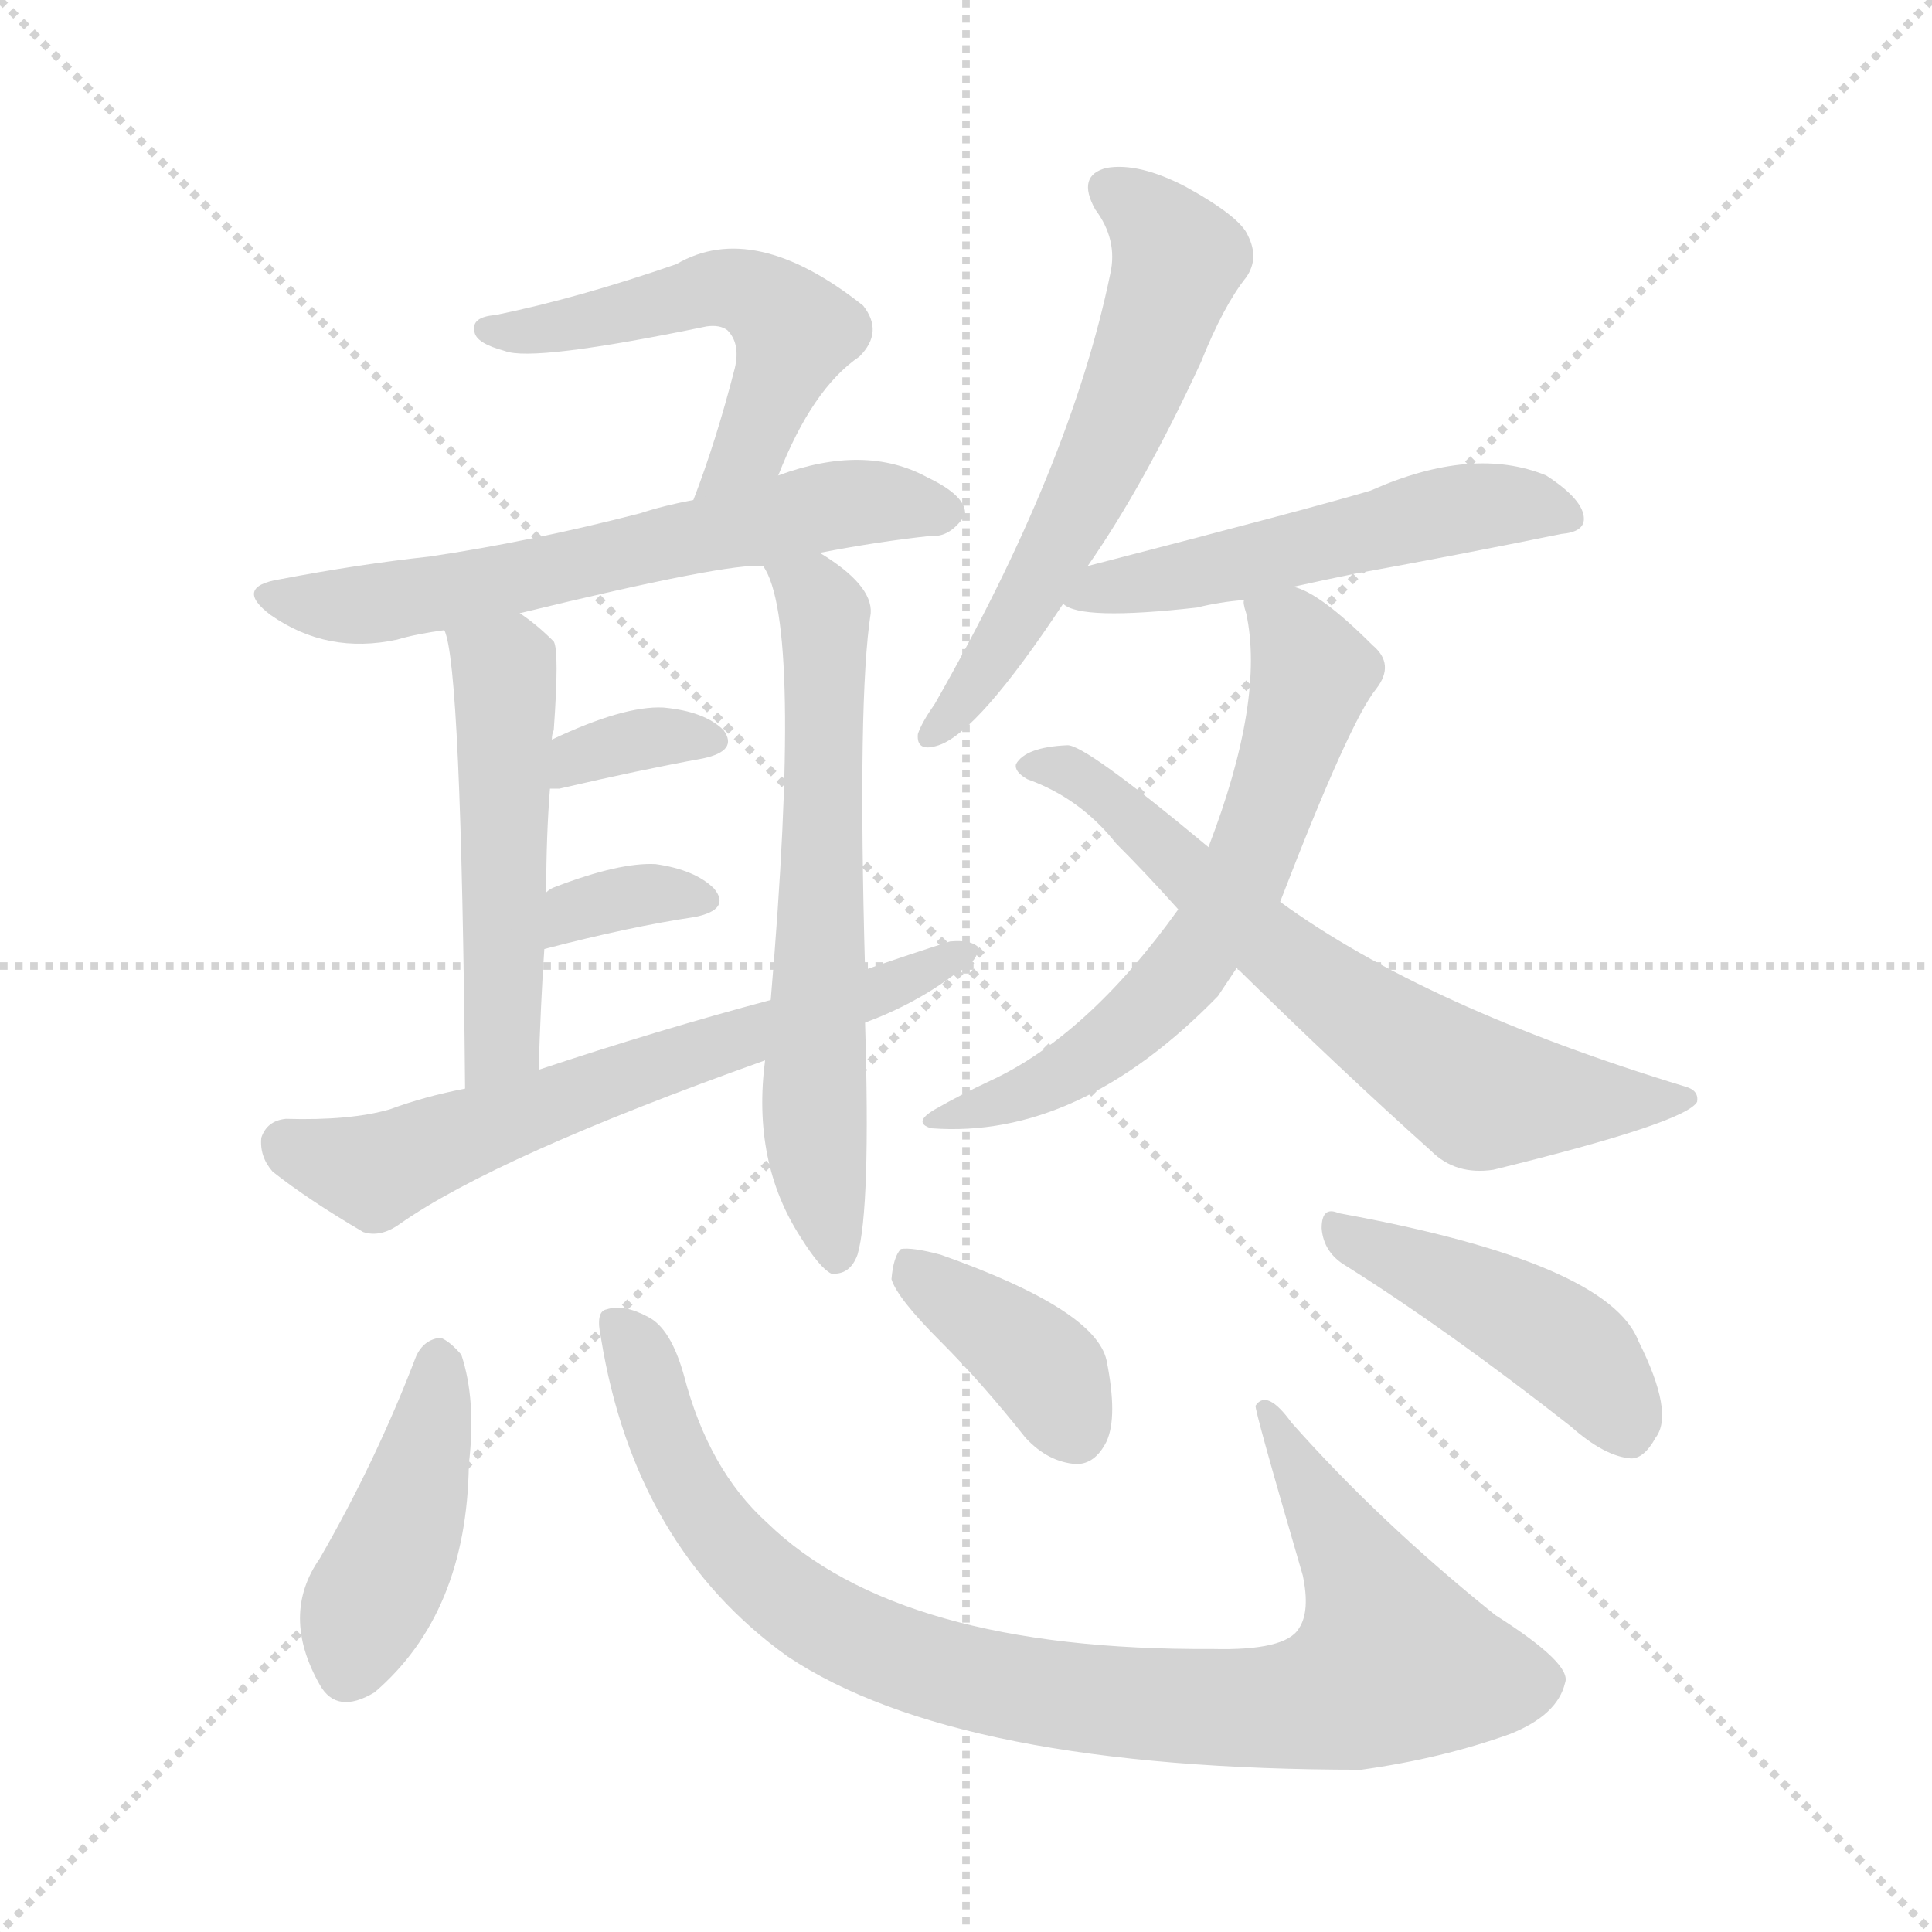 <svg version="1.1" viewBox="0 0 1024 1024" xmlns="http://www.w3.org/2000/svg">
  <g stroke="lightgray" stroke-dasharray="1,1" stroke-width="1" transform="scale(4, 4)">
    <line x1="0" y1="0" x2="256" y2="256"></line>
    <line x1="256" y1="0" x2="0" y2="256"></line>
    <line x1="128" y1="0" x2="128" y2="256"></line>
    <line x1="0" y1="128" x2="256" y2="128"></line>
  </g>
<g transform="scale(1, -1) translate(0, -900)">
   <style type="text/css">
    @keyframes keyframes0 {
      from {
       stroke: blue;
       stroke-dashoffset: 527;
       stroke-width: 128;
       }
       63% {
       animation-timing-function: step-end;
       stroke: blue;
       stroke-dashoffset: 0;
       stroke-width: 128;
       }
       to {
       stroke: black;
       stroke-width: 1024;
       }
       }
       #make-me-a-hanzi-animation-0 {
         animation: keyframes0 0.679s both;
         animation-delay: 0s;
         animation-timing-function: linear;
       }
    @keyframes keyframes1 {
      from {
       stroke: blue;
       stroke-dashoffset: 619;
       stroke-width: 128;
       }
       67% {
       animation-timing-function: step-end;
       stroke: blue;
       stroke-dashoffset: 0;
       stroke-width: 128;
       }
       to {
       stroke: black;
       stroke-width: 1024;
       }
       }
       #make-me-a-hanzi-animation-1 {
         animation: keyframes1 0.754s both;
         animation-delay: 0.679s;
         animation-timing-function: linear;
       }
    @keyframes keyframes2 {
      from {
       stroke: blue;
       stroke-dashoffset: 505;
       stroke-width: 128;
       }
       62% {
       animation-timing-function: step-end;
       stroke: blue;
       stroke-dashoffset: 0;
       stroke-width: 128;
       }
       to {
       stroke: black;
       stroke-width: 1024;
       }
       }
       #make-me-a-hanzi-animation-2 {
         animation: keyframes2 0.661s both;
         animation-delay: 1.433s;
         animation-timing-function: linear;
       }
    @keyframes keyframes3 {
      from {
       stroke: blue;
       stroke-dashoffset: 633;
       stroke-width: 128;
       }
       67% {
       animation-timing-function: step-end;
       stroke: blue;
       stroke-dashoffset: 0;
       stroke-width: 128;
       }
       to {
       stroke: black;
       stroke-width: 1024;
       }
       }
       #make-me-a-hanzi-animation-3 {
         animation: keyframes3 0.765s both;
         animation-delay: 2.094s;
         animation-timing-function: linear;
       }
    @keyframes keyframes4 {
      from {
       stroke: blue;
       stroke-dashoffset: 343;
       stroke-width: 128;
       }
       53% {
       animation-timing-function: step-end;
       stroke: blue;
       stroke-dashoffset: 0;
       stroke-width: 128;
       }
       to {
       stroke: black;
       stroke-width: 1024;
       }
       }
       #make-me-a-hanzi-animation-4 {
         animation: keyframes4 0.529s both;
         animation-delay: 2.859s;
         animation-timing-function: linear;
       }
    @keyframes keyframes5 {
      from {
       stroke: blue;
       stroke-dashoffset: 341;
       stroke-width: 128;
       }
       53% {
       animation-timing-function: step-end;
       stroke: blue;
       stroke-dashoffset: 0;
       stroke-width: 128;
       }
       to {
       stroke: black;
       stroke-width: 1024;
       }
       }
       #make-me-a-hanzi-animation-5 {
         animation: keyframes5 0.528s both;
         animation-delay: 3.388s;
         animation-timing-function: linear;
       }
    @keyframes keyframes6 {
      from {
       stroke: blue;
       stroke-dashoffset: 639;
       stroke-width: 128;
       }
       68% {
       animation-timing-function: step-end;
       stroke: blue;
       stroke-dashoffset: 0;
       stroke-width: 128;
       }
       to {
       stroke: black;
       stroke-width: 1024;
       }
       }
       #make-me-a-hanzi-animation-6 {
         animation: keyframes6 0.77s both;
         animation-delay: 3.915s;
         animation-timing-function: linear;
       }
    @keyframes keyframes7 {
      from {
       stroke: blue;
       stroke-dashoffset: 592;
       stroke-width: 128;
       }
       66% {
       animation-timing-function: step-end;
       stroke: blue;
       stroke-dashoffset: 0;
       stroke-width: 128;
       }
       to {
       stroke: black;
       stroke-width: 1024;
       }
       }
       #make-me-a-hanzi-animation-7 {
         animation: keyframes7 0.732s both;
         animation-delay: 4.685s;
         animation-timing-function: linear;
       }
    @keyframes keyframes8 {
      from {
       stroke: blue;
       stroke-dashoffset: 524;
       stroke-width: 128;
       }
       63% {
       animation-timing-function: step-end;
       stroke: blue;
       stroke-dashoffset: 0;
       stroke-width: 128;
       }
       to {
       stroke: black;
       stroke-width: 1024;
       }
       }
       #make-me-a-hanzi-animation-8 {
         animation: keyframes8 0.676s both;
         animation-delay: 5.417s;
         animation-timing-function: linear;
       }
    @keyframes keyframes9 {
      from {
       stroke: blue;
       stroke-dashoffset: 628;
       stroke-width: 128;
       }
       67% {
       animation-timing-function: step-end;
       stroke: blue;
       stroke-dashoffset: 0;
       stroke-width: 128;
       }
       to {
       stroke: black;
       stroke-width: 1024;
       }
       }
       #make-me-a-hanzi-animation-9 {
         animation: keyframes9 0.761s both;
         animation-delay: 6.094s;
         animation-timing-function: linear;
       }
    @keyframes keyframes10 {
      from {
       stroke: blue;
       stroke-dashoffset: 664;
       stroke-width: 128;
       }
       68% {
       animation-timing-function: step-end;
       stroke: blue;
       stroke-dashoffset: 0;
       stroke-width: 128;
       }
       to {
       stroke: black;
       stroke-width: 1024;
       }
       }
       #make-me-a-hanzi-animation-10 {
         animation: keyframes10 0.79s both;
         animation-delay: 6.855s;
         animation-timing-function: linear;
       }
    @keyframes keyframes11 {
      from {
       stroke: blue;
       stroke-dashoffset: 428;
       stroke-width: 128;
       }
       58% {
       animation-timing-function: step-end;
       stroke: blue;
       stroke-dashoffset: 0;
       stroke-width: 128;
       }
       to {
       stroke: black;
       stroke-width: 1024;
       }
       }
       #make-me-a-hanzi-animation-11 {
         animation: keyframes11 0.598s both;
         animation-delay: 7.645s;
         animation-timing-function: linear;
       }
    @keyframes keyframes12 {
      from {
       stroke: blue;
       stroke-dashoffset: 918;
       stroke-width: 128;
       }
       75% {
       animation-timing-function: step-end;
       stroke: blue;
       stroke-dashoffset: 0;
       stroke-width: 128;
       }
       to {
       stroke: black;
       stroke-width: 1024;
       }
       }
       #make-me-a-hanzi-animation-12 {
         animation: keyframes12 0.997s both;
         animation-delay: 8.243s;
         animation-timing-function: linear;
       }
    @keyframes keyframes13 {
      from {
       stroke: blue;
       stroke-dashoffset: 384;
       stroke-width: 128;
       }
       56% {
       animation-timing-function: step-end;
       stroke: blue;
       stroke-dashoffset: 0;
       stroke-width: 128;
       }
       to {
       stroke: black;
       stroke-width: 1024;
       }
       }
       #make-me-a-hanzi-animation-13 {
         animation: keyframes13 0.562s both;
         animation-delay: 9.24s;
         animation-timing-function: linear;
       }
    @keyframes keyframes14 {
      from {
       stroke: blue;
       stroke-dashoffset: 445;
       stroke-width: 128;
       }
       59% {
       animation-timing-function: step-end;
       stroke: blue;
       stroke-dashoffset: 0;
       stroke-width: 128;
       }
       to {
       stroke: black;
       stroke-width: 1024;
       }
       }
       #make-me-a-hanzi-animation-14 {
         animation: keyframes14 0.612s both;
         animation-delay: 9.803s;
         animation-timing-function: linear;
       }
</style>
<path d="M 412.5 648.0 Q 430.5 694.0 455.5 711.0 Q 468.5 724.0 457.5 738.0 Q 399.5 784.0 358.5 760.0 Q 306.5 742.0 262.5 733.0 Q 249.5 732.0 251.5 724.0 Q 252.5 718.0 267.5 714.0 Q 282.5 708.0 374.5 727.0 Q 381.5 728.0 385.5 725.0 Q 392.5 718.0 389.5 705.0 Q 379.5 666.0 367.5 635.0 C 356.5 607.0 401.5 620.0 412.5 648.0 Z" fill="lightgray"></path> 
<path d="M 434.5 607.0 Q 465.5 613.0 493.5 616.0 Q 503.5 615.0 511.5 627.0 Q 512.5 637.0 491.5 647.0 Q 458.5 665.0 412.5 648.0 L 367.5 635.0 Q 351.5 632.0 339.5 628.0 Q 281.5 613.0 227.5 605.0 Q 190.5 601.0 148.5 593.0 Q 123.5 589.0 143.5 574.0 Q 173.5 553.0 210.5 561.0 Q 220.5 564.0 235.5 566.0 L 275.5 575.0 Q 386.5 602.0 404.5 600.0 L 434.5 607.0 Z" fill="lightgray"></path> 
<path d="M 235.5 566.0 Q 244.5 548.0 246.5 323.0 C 246.5 293.0 284.5 303.0 285.5 333.0 Q 286.5 367.0 288.5 397.0 L 289.5 427.0 Q 289.5 457.0 291.5 482.0 L 292.5 508.0 Q 292.5 511.0 293.5 513.0 Q 296.5 555.0 293.5 560.0 Q 284.5 569.0 275.5 575.0 C 251.5 593.0 227.5 595.0 235.5 566.0 Z" fill="lightgray"></path> 
<path d="M 458.5 386.0 Q 454.5 530.0 461.5 575.0 Q 462.5 590.0 434.5 607.0 C 409.5 624.0 392.5 627.0 404.5 600.0 Q 425.5 570.0 408.5 370.0 L 405.5 338.0 Q 398.5 284.0 424.5 244.0 Q 434.5 228.0 440.5 225.0 Q 450.5 224.0 454.5 235.0 Q 461.5 259.0 458.5 358.0 L 458.5 386.0 Z" fill="lightgray"></path> 
<path d="M 291.5 482.0 Q 292.5 482.0 296.5 482.0 Q 339.5 492.0 372.5 498.0 Q 391.5 502.0 383.5 513.0 Q 373.5 523.0 351.5 525.0 Q 330.5 526.0 292.5 508.0 C 265.5 495.0 261.5 482.0 291.5 482.0 Z" fill="lightgray"></path> 
<path d="M 288.5 397.0 Q 334.5 409.0 368.5 414.0 Q 387.5 418.0 378.5 429.0 Q 368.5 439.0 347.5 442.0 Q 328.5 443.0 294.5 430.0 Q 291.5 429.0 289.5 427.0 C 265.5 409.0 259.5 389.0 288.5 397.0 Z" fill="lightgray"></path> 
<path d="M 458.5 358.0 Q 485.5 368.0 506.5 384.0 Q 518.5 390.0 518.5 398.0 Q 514.5 402.0 503.5 401.0 Q 481.5 394.0 458.5 386.0 L 408.5 370.0 Q 348.5 354.0 285.5 333.0 L 246.5 323.0 Q 225.5 319.0 206.5 312.0 Q 185.5 306.0 151.5 307.0 Q 141.5 306.0 138.5 297.0 Q 137.5 287.0 144.5 279.0 Q 163.5 264.0 192.5 247.0 Q 201.5 244.0 211.5 251.0 Q 262.5 287.0 405.5 338.0 L 458.5 358.0 Z" fill="lightgray"></path> 
<path d="M 576.5 600.0 Q 606.5 643.0 636.5 708.0 Q 648.5 738.0 660.5 753.0 Q 667.5 763.0 661.5 775.0 Q 657.5 785.0 628.5 801.0 Q 603.5 814.0 586.5 811.0 Q 570.5 807.0 580.5 789.0 Q 592.5 773.0 588.5 755.0 Q 567.5 653.0 495.5 527.0 Q 488.5 517.0 486.5 511.0 Q 485.5 501.0 497.5 505.0 Q 518.5 512.0 563.5 580.0 L 576.5 600.0 Z" fill="lightgray"></path> 
<path d="M 685.5 589.0 Q 703.5 593.0 718.5 596.0 Q 773.5 606.0 827.5 617.0 Q 839.5 618.0 839.5 625.0 Q 839.5 635.0 819.5 648.0 Q 780.5 664.0 726.5 640.0 Q 696.5 631.0 576.5 600.0 C 547.5 592.0 539.5 590.0 563.5 580.0 Q 572.5 571.0 634.5 578.0 Q 646.5 581.0 659.5 582.0 L 685.5 589.0 Z" fill="lightgray"></path> 
<path d="M 678.5 422.0 Q 715.5 518.0 729.5 535.0 Q 739.5 548.0 727.5 558.0 Q 699.5 586.0 685.5 589.0 C 658.5 601.0 656.5 602.0 659.5 582.0 Q 658.5 581.0 660.5 575.0 Q 670.5 529.0 640.5 451.0 L 624.5 418.0 Q 576.5 351.0 524.5 327.0 Q 509.5 320.0 495.5 312.0 Q 483.5 305.0 493.5 302.0 Q 571.5 296.0 645.5 372.0 Q 651.5 381.0 655.5 387.0 L 678.5 422.0 Z" fill="lightgray"></path> 
<path d="M 655.5 387.0 Q 710.5 333.0 758.5 290.0 Q 771.5 277.0 791.5 280.0 Q 893.5 305.0 899.5 316.0 Q 900.5 322.0 893.5 324.0 Q 755.5 366.0 678.5 422.0 L 640.5 451.0 Q 574.5 506.0 565.5 505.0 Q 543.5 504.0 538.5 495.0 Q 537.5 491.0 544.5 487.0 Q 572.5 477.0 591.5 453.0 Q 607.5 437.0 624.5 418.0 L 655.5 387.0 Z" fill="lightgray"></path> 
<path d="M 220.5 181.0 Q 199.5 126.0 169.5 74.0 Q 148.5 44.0 169.5 7.0 Q 178.5 -9.0 198.5 3.0 Q 247.5 45.0 248.5 124.0 Q 252.5 158.0 244.5 182.0 Q 238.5 189.0 233.5 191.0 Q 224.5 190.0 220.5 181.0 Z" fill="lightgray"></path> 
<path d="M 318.5 191.0 Q 336.5 80.0 417.5 22.0 Q 507.5 -38.0 721.5 -38.0 Q 764.5 -32.0 800.5 -19.0 Q 825.5 -9.0 829.5 8.0 Q 833.5 18.0 792.5 44.0 Q 731.5 93.0 684.5 146.0 Q 671.5 164.0 665.5 155.0 Q 664.5 154.0 690.5 65.0 Q 694.5 46.0 688.5 37.0 Q 681.5 25.0 642.5 26.0 Q 476.5 25.0 406.5 93.0 Q 375.5 121.0 362.5 171.0 Q 355.5 196.0 343.5 202.0 Q 330.5 209.0 321.5 206.0 Q 315.5 205.0 318.5 191.0 Z" fill="lightgray"></path> 
<path d="M 498.5 189.0 Q 520.5 167.0 543.5 138.0 Q 555.5 125.0 570.5 124.0 Q 580.5 124.0 586.5 136.0 Q 592.5 149.0 586.5 179.0 Q 580.5 206.0 498.5 235.0 Q 483.5 239.0 477.5 238.0 Q 473.5 234.0 472.5 222.0 Q 475.5 212.0 498.5 189.0 Z" fill="lightgray"></path> 
<path d="M 713.5 229.0 Q 767.5 195.0 832.5 144.0 Q 850.5 128.0 864.5 127.0 Q 871.5 127.0 877.5 138.0 Q 887.5 151.0 868.5 189.0 Q 852.5 231.0 709.5 257.0 Q 700.5 261.0 700.5 249.0 Q 701.5 236.0 713.5 229.0 Z" fill="lightgray"></path> 
      <clipPath id="make-me-a-hanzi-clip-0">
      <path d="M 412.5 648.0 Q 430.5 694.0 455.5 711.0 Q 468.5 724.0 457.5 738.0 Q 399.5 784.0 358.5 760.0 Q 306.5 742.0 262.5 733.0 Q 249.5 732.0 251.5 724.0 Q 252.5 718.0 267.5 714.0 Q 282.5 708.0 374.5 727.0 Q 381.5 728.0 385.5 725.0 Q 392.5 718.0 389.5 705.0 Q 379.5 666.0 367.5 635.0 C 356.5 607.0 401.5 620.0 412.5 648.0 Z" fill="lightgray"></path>
      </clipPath>
      <path clip-path="url(#make-me-a-hanzi-clip-0)" d="M 259.5 726.0 L 300.5 727.0 L 371.5 746.0 L 389.5 747.0 L 408.5 738.0 L 421.5 724.0 L 413.5 699.0 L 399.5 664.0 L 374.5 640.0 " fill="none" id="make-me-a-hanzi-animation-0" stroke-dasharray="399 798" stroke-linecap="round"></path>

      <clipPath id="make-me-a-hanzi-clip-1">
      <path d="M 434.5 607.0 Q 465.5 613.0 493.5 616.0 Q 503.5 615.0 511.5 627.0 Q 512.5 637.0 491.5 647.0 Q 458.5 665.0 412.5 648.0 L 367.5 635.0 Q 351.5 632.0 339.5 628.0 Q 281.5 613.0 227.5 605.0 Q 190.5 601.0 148.5 593.0 Q 123.5 589.0 143.5 574.0 Q 173.5 553.0 210.5 561.0 Q 220.5 564.0 235.5 566.0 L 275.5 575.0 Q 386.5 602.0 404.5 600.0 L 434.5 607.0 Z" fill="lightgray"></path>
      </clipPath>
      <path clip-path="url(#make-me-a-hanzi-clip-1)" d="M 144.5 584.0 L 200.5 580.0 L 283.5 594.0 L 442.5 633.0 L 501.5 628.0 " fill="none" id="make-me-a-hanzi-animation-1" stroke-dasharray="491 982" stroke-linecap="round"></path>

      <clipPath id="make-me-a-hanzi-clip-2">
      <path d="M 235.5 566.0 Q 244.5 548.0 246.5 323.0 C 246.5 293.0 284.5 303.0 285.5 333.0 Q 286.5 367.0 288.5 397.0 L 289.5 427.0 Q 289.5 457.0 291.5 482.0 L 292.5 508.0 Q 292.5 511.0 293.5 513.0 Q 296.5 555.0 293.5 560.0 Q 284.5 569.0 275.5 575.0 C 251.5 593.0 227.5 595.0 235.5 566.0 Z" fill="lightgray"></path>
      </clipPath>
      <path clip-path="url(#make-me-a-hanzi-clip-2)" d="M 242.5 567.0 L 267.5 542.0 L 269.5 526.0 L 266.5 349.0 L 249.5 337.0 " fill="none" id="make-me-a-hanzi-animation-2" stroke-dasharray="377 754" stroke-linecap="round"></path>

      <clipPath id="make-me-a-hanzi-clip-3">
      <path d="M 458.5 386.0 Q 454.5 530.0 461.5 575.0 Q 462.5 590.0 434.5 607.0 C 409.5 624.0 392.5 627.0 404.5 600.0 Q 425.5 570.0 408.5 370.0 L 405.5 338.0 Q 398.5 284.0 424.5 244.0 Q 434.5 228.0 440.5 225.0 Q 450.5 224.0 454.5 235.0 Q 461.5 259.0 458.5 358.0 L 458.5 386.0 Z" fill="lightgray"></path>
      </clipPath>
      <path clip-path="url(#make-me-a-hanzi-clip-3)" d="M 412.5 601.0 L 437.5 574.0 L 431.5 299.0 L 442.5 235.0 " fill="none" id="make-me-a-hanzi-animation-3" stroke-dasharray="505 1010" stroke-linecap="round"></path>

      <clipPath id="make-me-a-hanzi-clip-4">
      <path d="M 291.5 482.0 Q 292.5 482.0 296.5 482.0 Q 339.5 492.0 372.5 498.0 Q 391.5 502.0 383.5 513.0 Q 373.5 523.0 351.5 525.0 Q 330.5 526.0 292.5 508.0 C 265.5 495.0 261.5 482.0 291.5 482.0 Z" fill="lightgray"></path>
      </clipPath>
      <path clip-path="url(#make-me-a-hanzi-clip-4)" d="M 294.5 488.0 L 306.5 500.0 L 323.5 505.0 L 375.5 507.0 " fill="none" id="make-me-a-hanzi-animation-4" stroke-dasharray="215 430" stroke-linecap="round"></path>

      <clipPath id="make-me-a-hanzi-clip-5">
      <path d="M 288.5 397.0 Q 334.5 409.0 368.5 414.0 Q 387.5 418.0 378.5 429.0 Q 368.5 439.0 347.5 442.0 Q 328.5 443.0 294.5 430.0 Q 291.5 429.0 289.5 427.0 C 265.5 409.0 259.5 389.0 288.5 397.0 Z" fill="lightgray"></path>
      </clipPath>
      <path clip-path="url(#make-me-a-hanzi-clip-5)" d="M 294.5 404.0 L 304.5 417.0 L 333.5 425.0 L 371.5 423.0 " fill="none" id="make-me-a-hanzi-animation-5" stroke-dasharray="213 426" stroke-linecap="round"></path>

      <clipPath id="make-me-a-hanzi-clip-6">
      <path d="M 458.5 358.0 Q 485.5 368.0 506.5 384.0 Q 518.5 390.0 518.5 398.0 Q 514.5 402.0 503.5 401.0 Q 481.5 394.0 458.5 386.0 L 408.5 370.0 Q 348.5 354.0 285.5 333.0 L 246.5 323.0 Q 225.5 319.0 206.5 312.0 Q 185.5 306.0 151.5 307.0 Q 141.5 306.0 138.5 297.0 Q 137.5 287.0 144.5 279.0 Q 163.5 264.0 192.5 247.0 Q 201.5 244.0 211.5 251.0 Q 262.5 287.0 405.5 338.0 L 458.5 358.0 Z" fill="lightgray"></path>
      </clipPath>
      <path clip-path="url(#make-me-a-hanzi-clip-6)" d="M 151.5 294.0 L 198.5 279.0 L 447.5 367.0 L 510.5 397.0 " fill="none" id="make-me-a-hanzi-animation-6" stroke-dasharray="511 1022" stroke-linecap="round"></path>

      <clipPath id="make-me-a-hanzi-clip-7">
      <path d="M 576.5 600.0 Q 606.5 643.0 636.5 708.0 Q 648.5 738.0 660.5 753.0 Q 667.5 763.0 661.5 775.0 Q 657.5 785.0 628.5 801.0 Q 603.5 814.0 586.5 811.0 Q 570.5 807.0 580.5 789.0 Q 592.5 773.0 588.5 755.0 Q 567.5 653.0 495.5 527.0 Q 488.5 517.0 486.5 511.0 Q 485.5 501.0 497.5 505.0 Q 518.5 512.0 563.5 580.0 L 576.5 600.0 Z" fill="lightgray"></path>
      </clipPath>
      <path clip-path="url(#make-me-a-hanzi-clip-7)" d="M 588.5 799.0 L 611.5 783.0 L 624.5 763.0 L 622.5 756.0 L 570.5 628.0 L 524.5 548.0 L 494.5 512.0 " fill="none" id="make-me-a-hanzi-animation-7" stroke-dasharray="464 928" stroke-linecap="round"></path>

      <clipPath id="make-me-a-hanzi-clip-8">
      <path d="M 685.5 589.0 Q 703.5 593.0 718.5 596.0 Q 773.5 606.0 827.5 617.0 Q 839.5 618.0 839.5 625.0 Q 839.5 635.0 819.5 648.0 Q 780.5 664.0 726.5 640.0 Q 696.5 631.0 576.5 600.0 C 547.5 592.0 539.5 590.0 563.5 580.0 Q 572.5 571.0 634.5 578.0 Q 646.5 581.0 659.5 582.0 L 685.5 589.0 Z" fill="lightgray"></path>
      </clipPath>
      <path clip-path="url(#make-me-a-hanzi-clip-8)" d="M 568.5 584.0 L 591.5 592.0 L 621.5 592.0 L 758.5 628.0 L 807.5 633.0 L 829.5 627.0 " fill="none" id="make-me-a-hanzi-animation-8" stroke-dasharray="396 792" stroke-linecap="round"></path>

      <clipPath id="make-me-a-hanzi-clip-9">
      <path d="M 678.5 422.0 Q 715.5 518.0 729.5 535.0 Q 739.5 548.0 727.5 558.0 Q 699.5 586.0 685.5 589.0 C 658.5 601.0 656.5 602.0 659.5 582.0 Q 658.5 581.0 660.5 575.0 Q 670.5 529.0 640.5 451.0 L 624.5 418.0 Q 576.5 351.0 524.5 327.0 Q 509.5 320.0 495.5 312.0 Q 483.5 305.0 493.5 302.0 Q 571.5 296.0 645.5 372.0 Q 651.5 381.0 655.5 387.0 L 678.5 422.0 Z" fill="lightgray"></path>
      </clipPath>
      <path clip-path="url(#make-me-a-hanzi-clip-9)" d="M 667.5 580.0 L 685.5 564.0 L 694.5 542.0 L 663.5 441.0 L 641.5 404.0 L 587.5 347.0 L 549.5 324.0 L 500.5 306.0 " fill="none" id="make-me-a-hanzi-animation-9" stroke-dasharray="500 1000" stroke-linecap="round"></path>

      <clipPath id="make-me-a-hanzi-clip-10">
      <path d="M 655.5 387.0 Q 710.5 333.0 758.5 290.0 Q 771.5 277.0 791.5 280.0 Q 893.5 305.0 899.5 316.0 Q 900.5 322.0 893.5 324.0 Q 755.5 366.0 678.5 422.0 L 640.5 451.0 Q 574.5 506.0 565.5 505.0 Q 543.5 504.0 538.5 495.0 Q 537.5 491.0 544.5 487.0 Q 572.5 477.0 591.5 453.0 Q 607.5 437.0 624.5 418.0 L 655.5 387.0 Z" fill="lightgray"></path>
      </clipPath>
      <path clip-path="url(#make-me-a-hanzi-clip-10)" d="M 546.5 494.0 L 576.5 486.0 L 676.5 396.0 L 778.5 323.0 L 794.5 318.0 L 894.5 318.0 " fill="none" id="make-me-a-hanzi-animation-10" stroke-dasharray="536 1072" stroke-linecap="round"></path>

      <clipPath id="make-me-a-hanzi-clip-11">
      <path d="M 220.5 181.0 Q 199.5 126.0 169.5 74.0 Q 148.5 44.0 169.5 7.0 Q 178.5 -9.0 198.5 3.0 Q 247.5 45.0 248.5 124.0 Q 252.5 158.0 244.5 182.0 Q 238.5 189.0 233.5 191.0 Q 224.5 190.0 220.5 181.0 Z" fill="lightgray"></path>
      </clipPath>
      <path clip-path="url(#make-me-a-hanzi-clip-11)" d="M 233.5 180.0 L 218.5 102.0 L 185.5 16.0 " fill="none" id="make-me-a-hanzi-animation-11" stroke-dasharray="300 600" stroke-linecap="round"></path>

      <clipPath id="make-me-a-hanzi-clip-12">
      <path d="M 318.5 191.0 Q 336.5 80.0 417.5 22.0 Q 507.5 -38.0 721.5 -38.0 Q 764.5 -32.0 800.5 -19.0 Q 825.5 -9.0 829.5 8.0 Q 833.5 18.0 792.5 44.0 Q 731.5 93.0 684.5 146.0 Q 671.5 164.0 665.5 155.0 Q 664.5 154.0 690.5 65.0 Q 694.5 46.0 688.5 37.0 Q 681.5 25.0 642.5 26.0 Q 476.5 25.0 406.5 93.0 Q 375.5 121.0 362.5 171.0 Q 355.5 196.0 343.5 202.0 Q 330.5 209.0 321.5 206.0 Q 315.5 205.0 318.5 191.0 Z" fill="lightgray"></path>
      </clipPath>
      <path clip-path="url(#make-me-a-hanzi-clip-12)" d="M 326.5 197.0 L 338.5 181.0 L 369.5 103.0 L 417.5 53.0 L 485.5 19.0 L 566.5 1.0 L 671.5 -6.0 L 711.5 2.0 L 738.5 19.0 L 720.5 67.0 L 669.5 154.0 " fill="none" id="make-me-a-hanzi-animation-12" stroke-dasharray="790 1580" stroke-linecap="round"></path>

      <clipPath id="make-me-a-hanzi-clip-13">
      <path d="M 498.5 189.0 Q 520.5 167.0 543.5 138.0 Q 555.5 125.0 570.5 124.0 Q 580.5 124.0 586.5 136.0 Q 592.5 149.0 586.5 179.0 Q 580.5 206.0 498.5 235.0 Q 483.5 239.0 477.5 238.0 Q 473.5 234.0 472.5 222.0 Q 475.5 212.0 498.5 189.0 Z" fill="lightgray"></path>
      </clipPath>
      <path clip-path="url(#make-me-a-hanzi-clip-13)" d="M 481.5 232.0 L 556.5 171.0 L 569.5 142.0 " fill="none" id="make-me-a-hanzi-animation-13" stroke-dasharray="256 512" stroke-linecap="round"></path>

      <clipPath id="make-me-a-hanzi-clip-14">
      <path d="M 713.5 229.0 Q 767.5 195.0 832.5 144.0 Q 850.5 128.0 864.5 127.0 Q 871.5 127.0 877.5 138.0 Q 887.5 151.0 868.5 189.0 Q 852.5 231.0 709.5 257.0 Q 700.5 261.0 700.5 249.0 Q 701.5 236.0 713.5 229.0 Z" fill="lightgray"></path>
      </clipPath>
      <path clip-path="url(#make-me-a-hanzi-clip-14)" d="M 711.5 246.0 L 828.5 188.0 L 847.5 169.0 L 862.5 141.0 " fill="none" id="make-me-a-hanzi-animation-14" stroke-dasharray="317 634" stroke-linecap="round"></path>

</g>
</svg>
